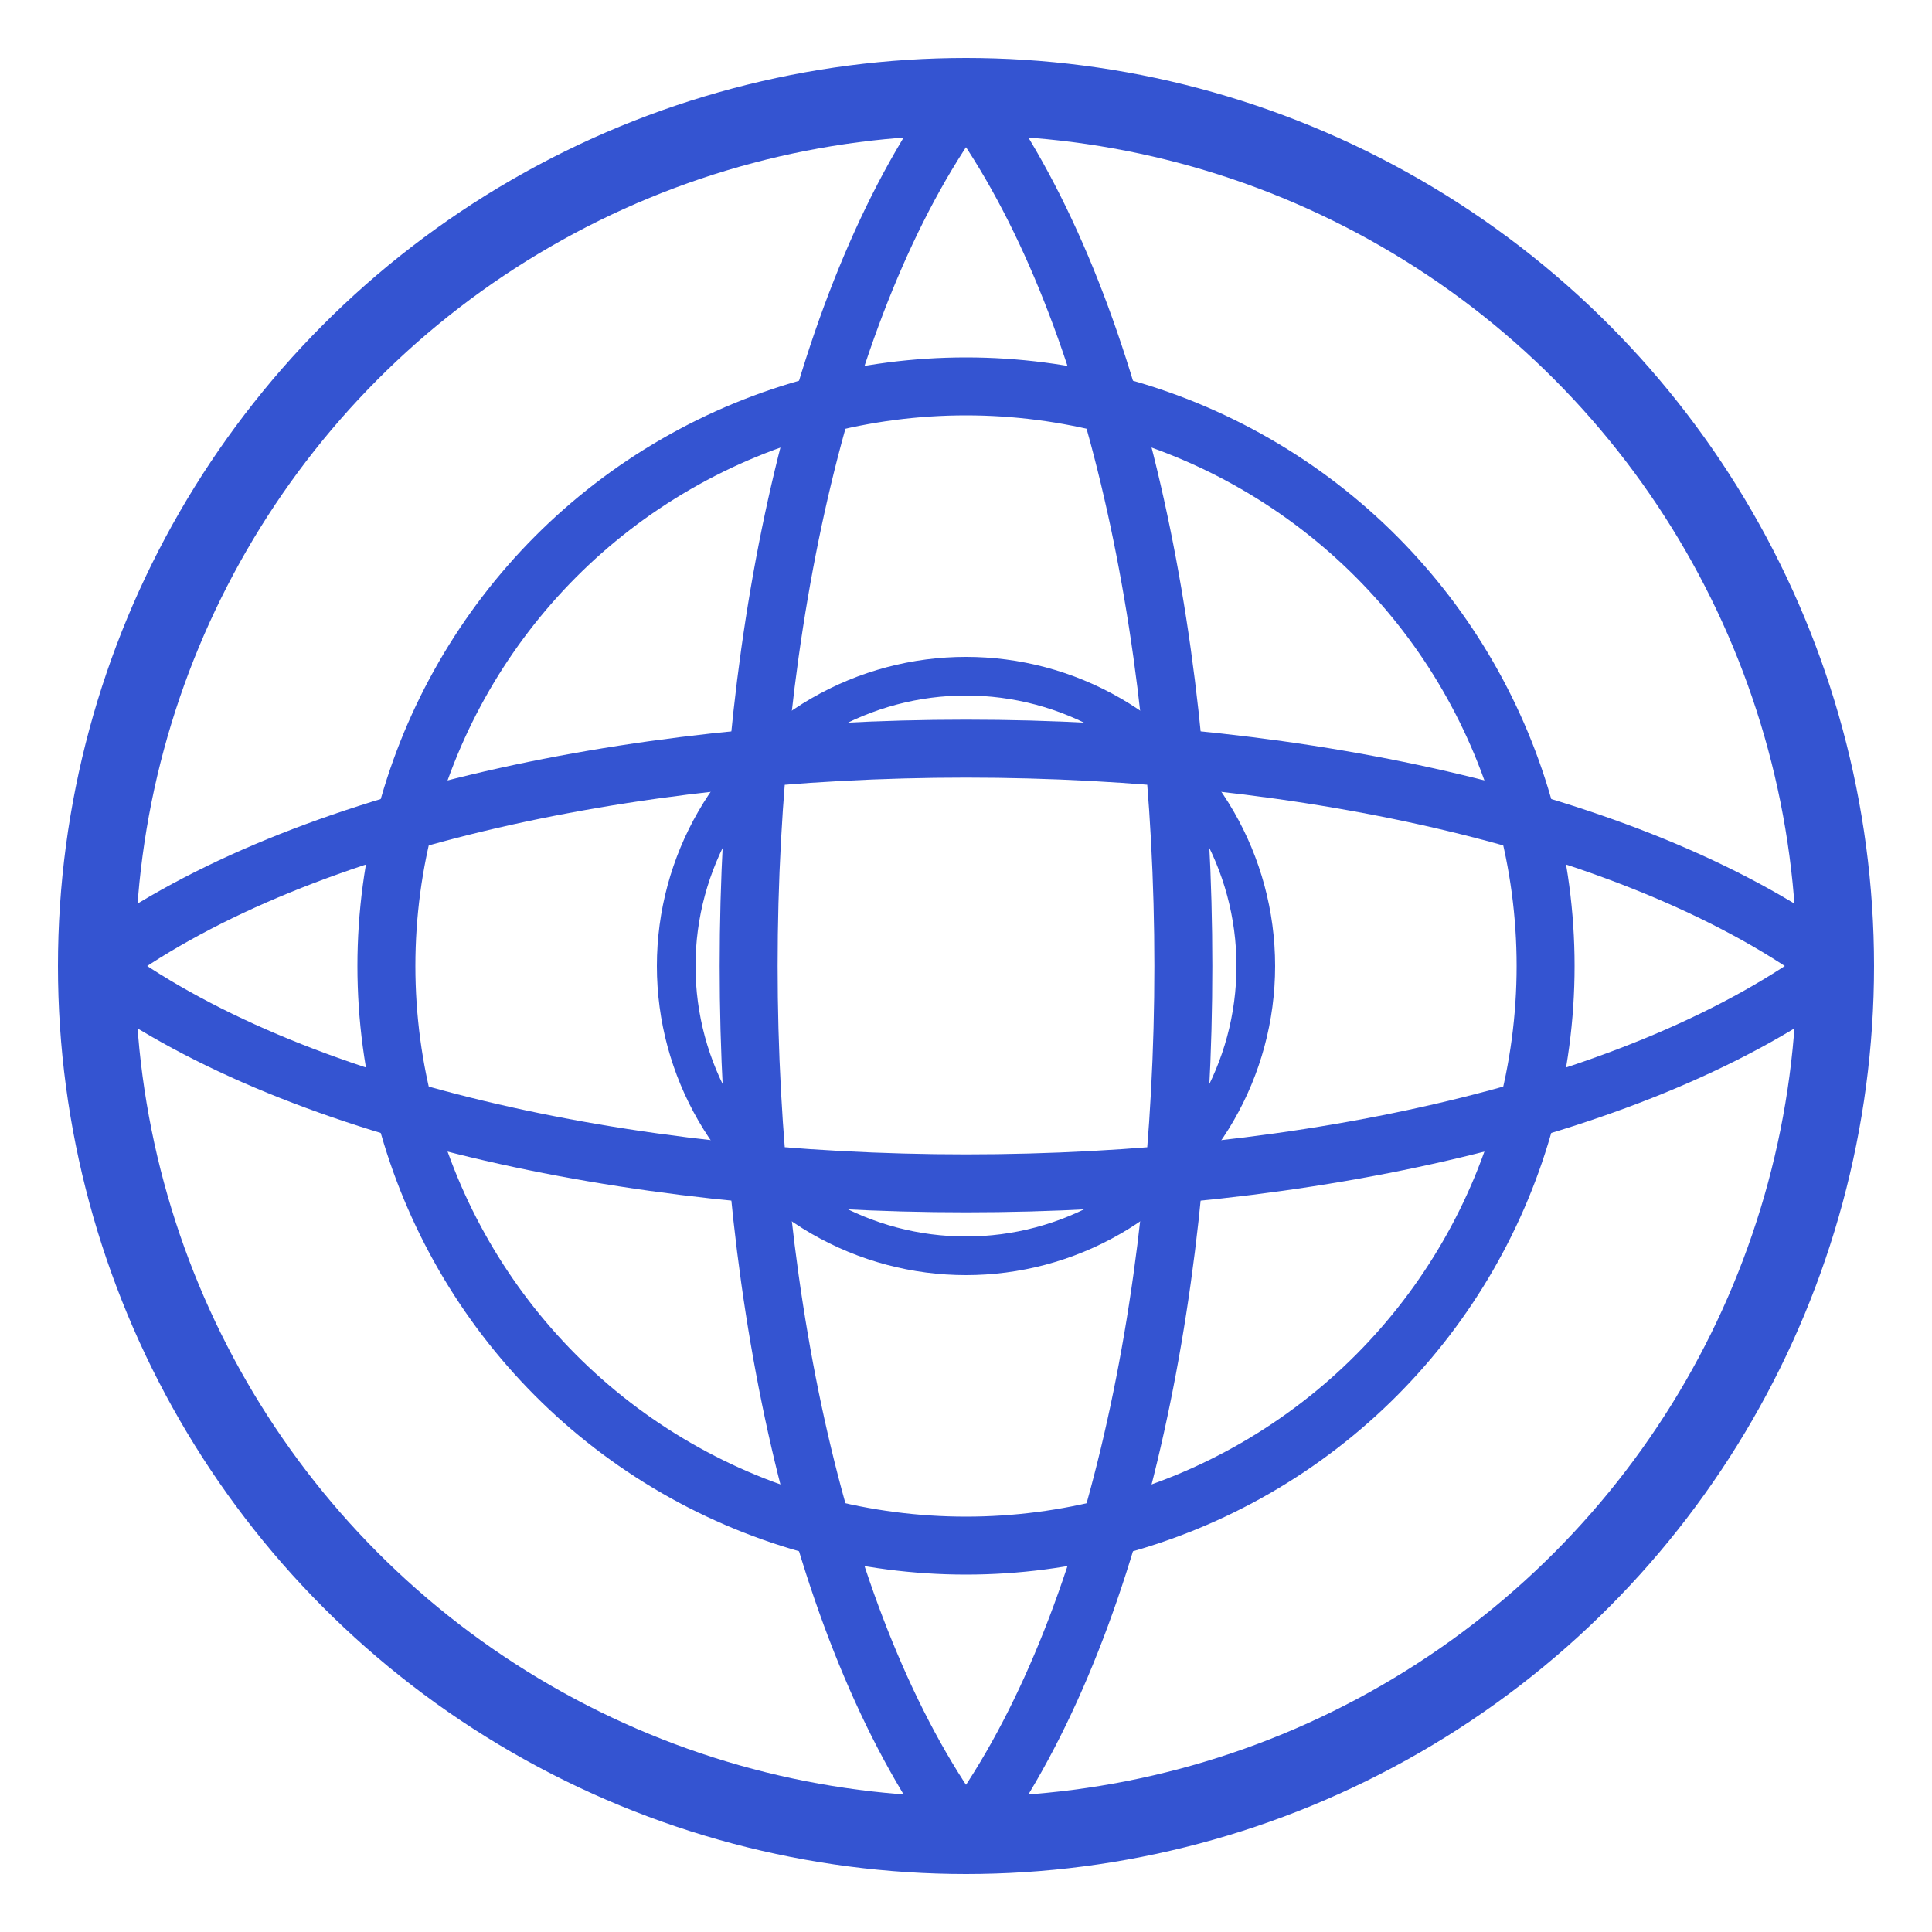 <svg xmlns="http://www.w3.org/2000/svg" viewBox="0 0 100 100">
  <circle cx="50" cy="50" r="45" fill="none" stroke="#3454d1" stroke-width="4"/>
  <circle cx="50" cy="50" r="30" fill="none" stroke="#3454d1" stroke-width="3"/>
  <circle cx="50" cy="50" r="15" fill="none" stroke="#3454d1" stroke-width="2"/>
  <path d="M50,5 C65,25 65,75 50,95" fill="none" stroke="#3454d1" stroke-width="3"/>
  <path d="M50,95 C35,75 35,25 50,5" fill="none" stroke="#3454d1" stroke-width="3"/>
  <path d="M95,50 C75,65 25,65 5,50" fill="none" stroke="#3454d1" stroke-width="3"/>
  <path d="M5,50 C25,35 75,35 95,50" fill="none" stroke="#3454d1" stroke-width="3"/>
</svg>
